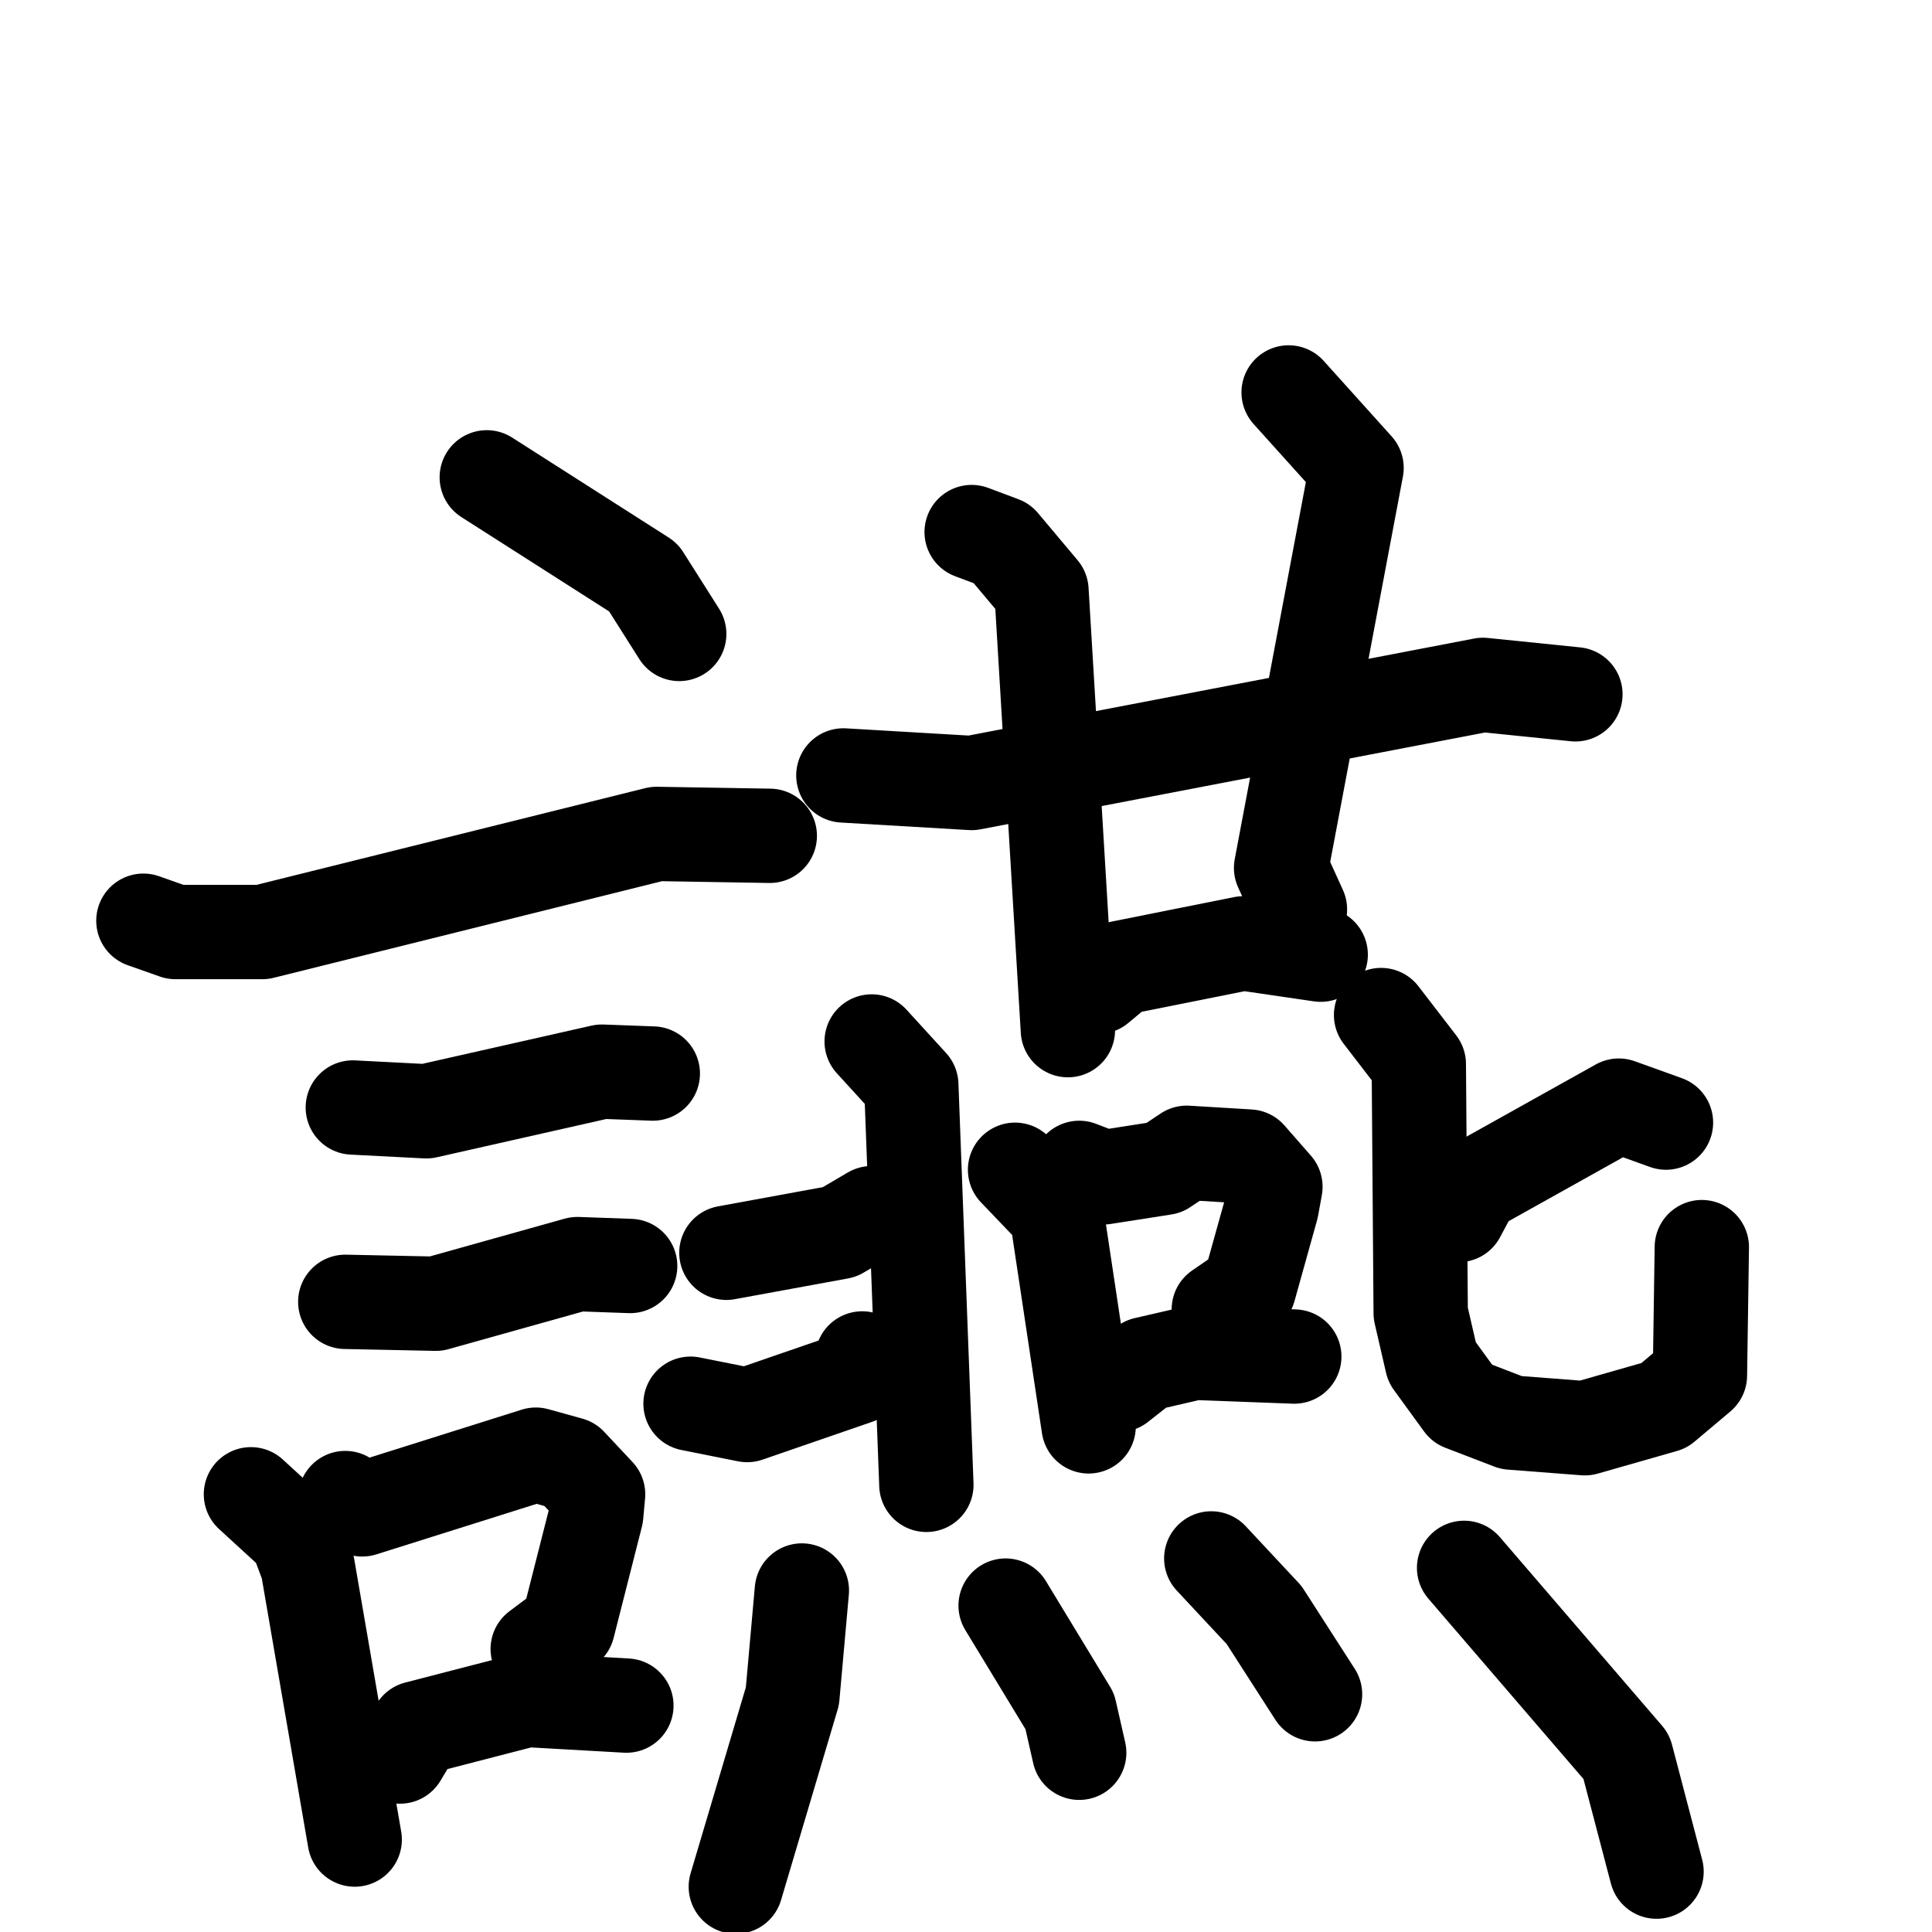 <svg xmlns="http://www.w3.org/2000/svg" viewBox="0 0 1024 1024">
  <g style="fill:none;stroke:#000000;stroke-width:50;stroke-linecap:round;stroke-linejoin:round;" transform="scale(1, 1) translate(0, 0)">
    <path d="M 258.0,253.0 L 341.0,306.0 L 360.0,336.0"/>
    <path d="M 76.0,488.0 L 93.0,494.0 L 139.0,494.0 L 348.0,442.0 L 408.0,443.0"/>
    <path d="M 187.0,587.0 L 226.0,589.0 L 319.0,568.0 L 346.0,569.0"/>
    <path d="M 183.0,690.0 L 231.0,691.0 L 306.0,670.0 L 334.0,671.0"/>
    <path d="M 133.0,792.0 L 157.0,814.0 L 163.0,830.0 L 188.0,975.0"/>
    <path d="M 183.0,794.0 L 192.0,800.0 L 284.0,771.0 L 302.0,776.0 L 317.0,792.0 L 316.0,803.0 L 301.0,862.0 L 285.0,874.0"/>
    <path d="M 212.0,931.0 L 221.0,916.0 L 279.0,901.0 L 332.0,904.0"/>
    <path d="M 447.0,411.0 L 515.0,415.0 L 786.0,363.0 L 835.0,368.0"/>
    <path d="M 515.0,282.0 L 531.0,288.0 L 552.0,313.0 L 566.0,546.0"/>
    <path d="M 683.0,208.0 L 719.0,248.0 L 679.0,460.0 L 689.0,482.0"/>
    <path d="M 582.0,523.0 L 594.0,513.0 L 659.0,500.0 L 700.0,506.0"/>
    <path d="M 538.0,620.0 L 560.0,643.0 L 577.0,756.0"/>
    <path d="M 572.0,619.0 L 585.0,624.0 L 617.0,619.0 L 629.0,611.0 L 662.0,613.0 L 676.0,629.0 L 674.0,640.0 L 662.0,683.0 L 646.0,694.0"/>
    <path d="M 593.0,734.0 L 607.0,723.0 L 633.0,717.0 L 686.0,719.0"/>
    <path d="M 462.0,552.0 L 483.0,575.0 L 491.0,787.0"/>
    <path d="M 385.0,664.0 L 445.0,653.0 L 462.0,643.0"/>
    <path d="M 366.0,744.0 L 396.0,750.0 L 454.0,730.0 L 457.0,720.0"/>
    <path d="M 883.0,595.0 L 858.0,586.0 L 781.0,629.0 L 773.0,644.0"/>
    <path d="M 732.0,538.0 L 752.0,564.0 L 753.0,696.0 L 759.0,722.0 L 775.0,744.0 L 801.0,754.0 L 840.0,757.0 L 882.0,745.0 L 901.0,729.0 L 902.0,661.0"/>
    <path d="M 425.0,843.0 L 420.0,899.0 L 390.0,1000.0"/>
    <path d="M 533.0,851.0 L 567.0,907.0 L 572.0,929.0"/>
    <path d="M 642.0,826.0 L 670.0,856.0 L 697.0,898.0"/>
    <path d="M 776.0,831.0 L 862.0,931.0 L 878.0,992.0"/>
  </g>
</svg>
